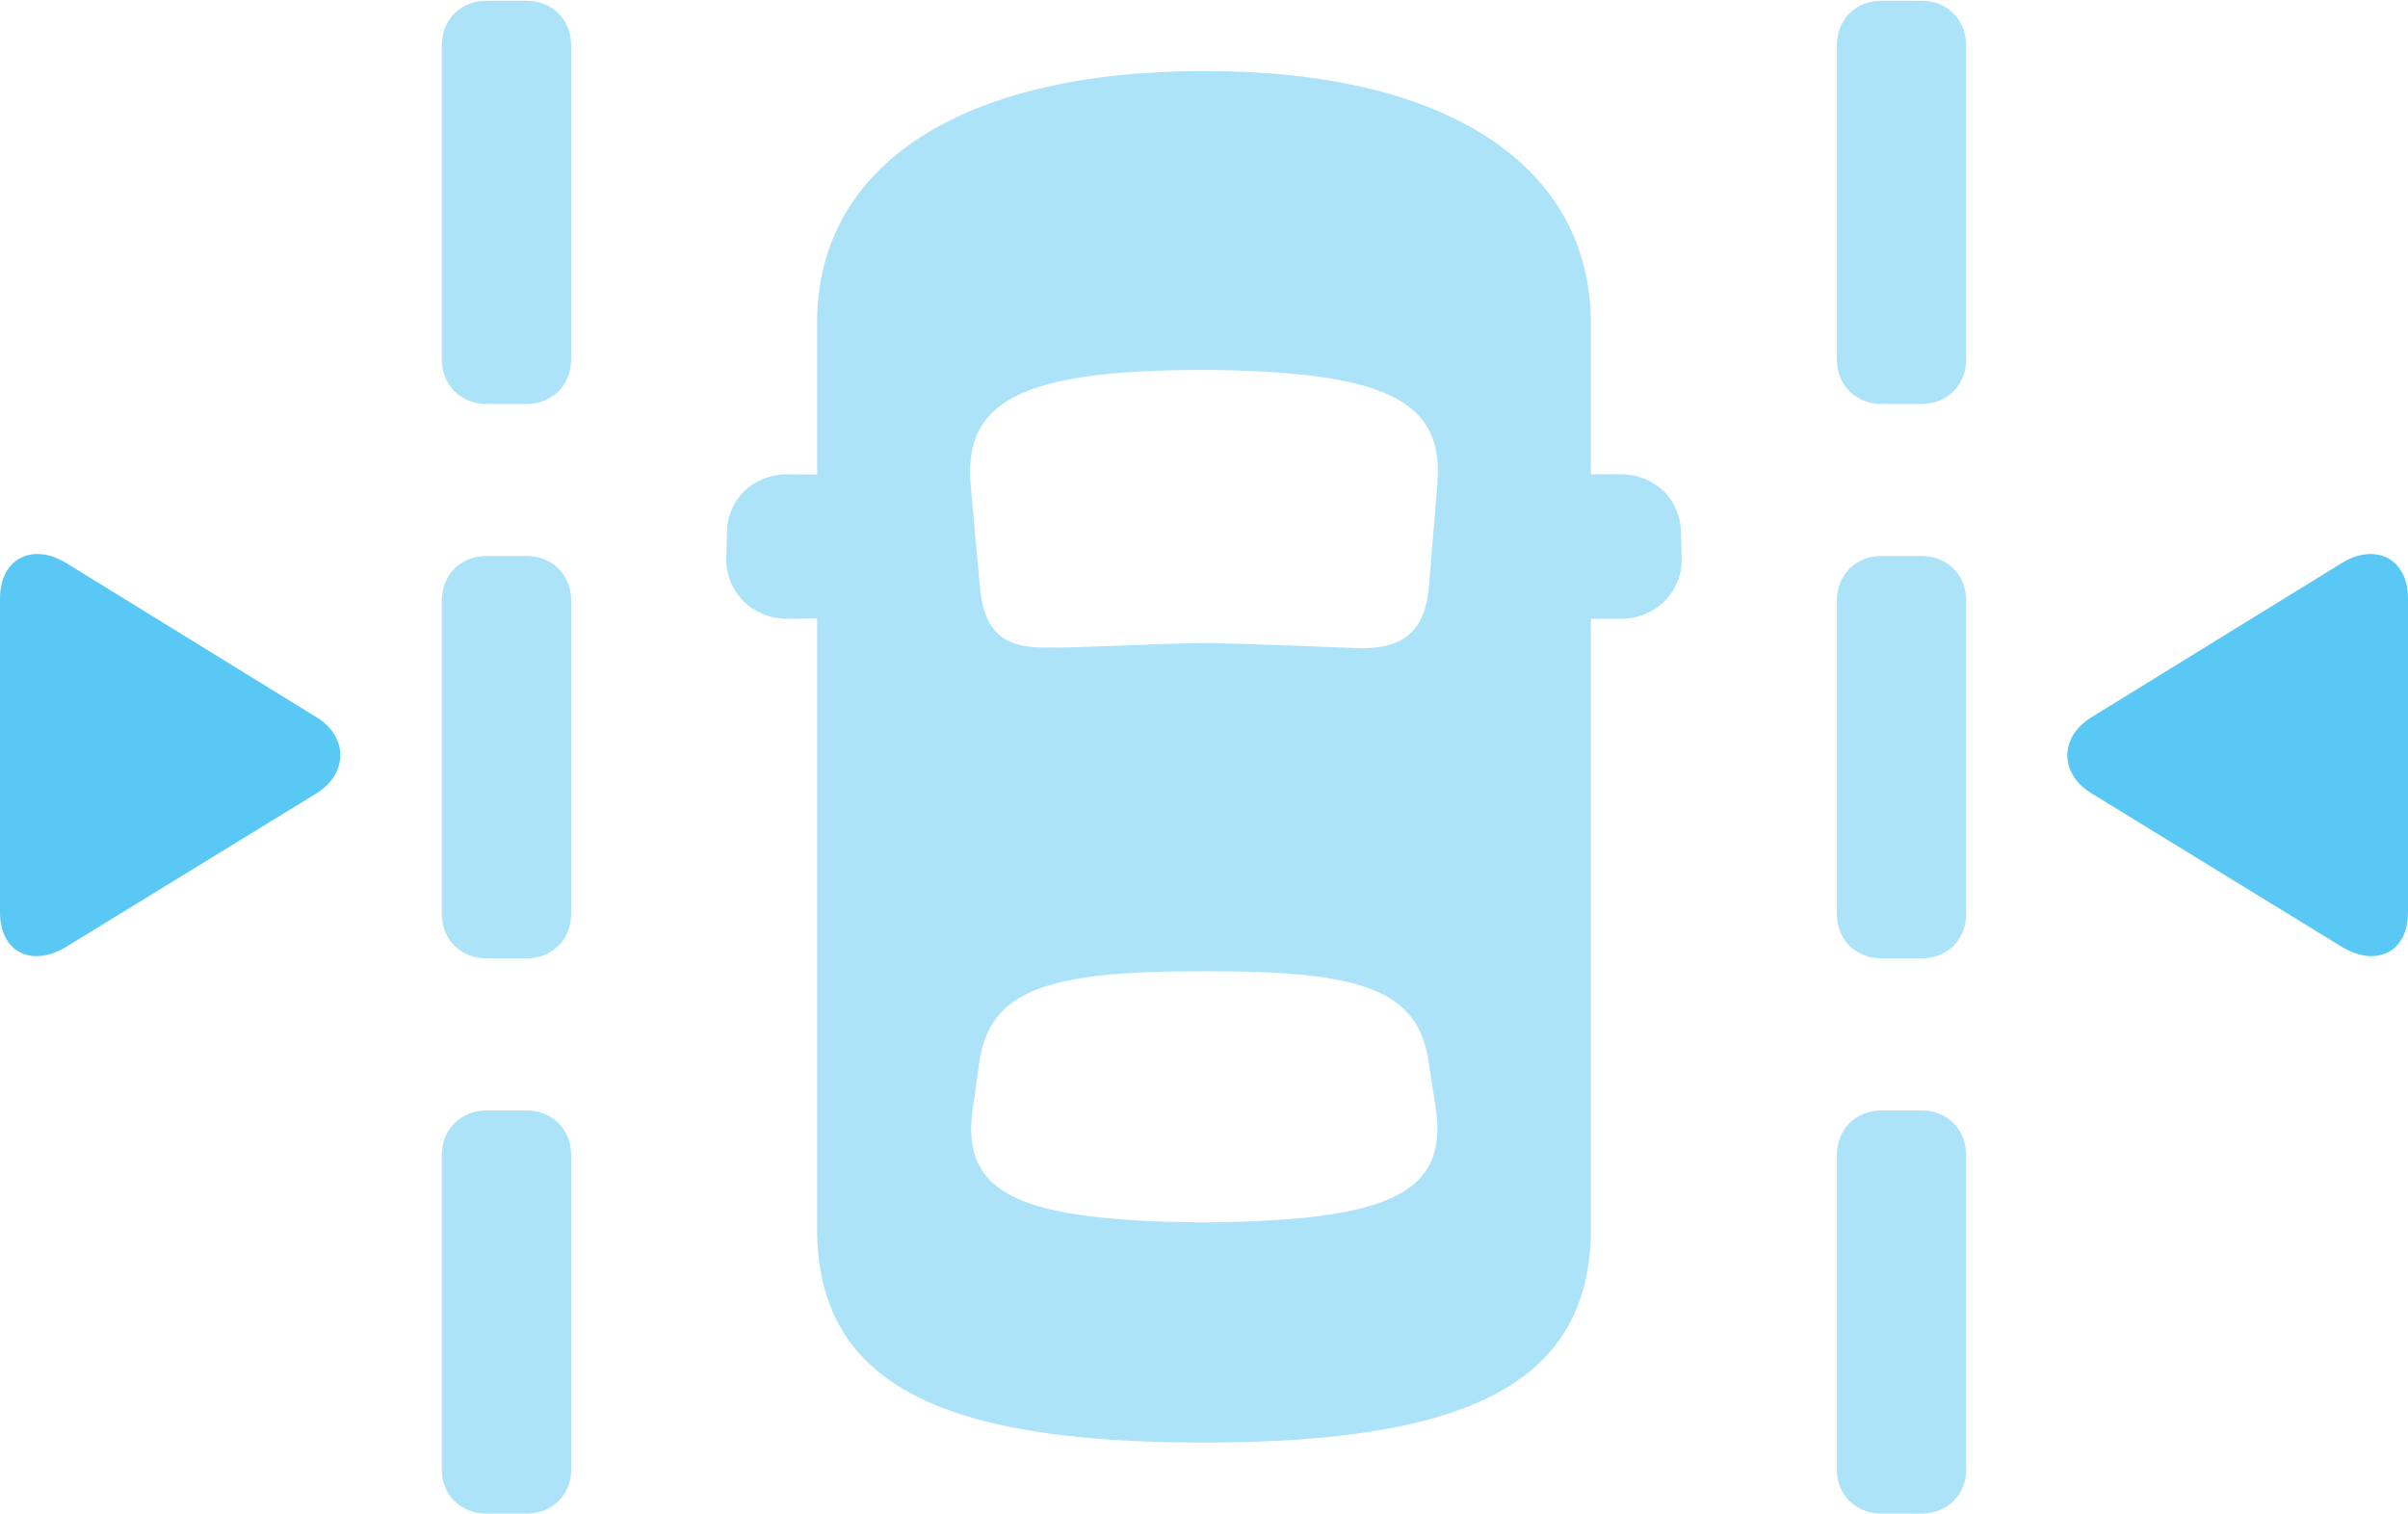 <?xml version="1.0" encoding="UTF-8"?>
<!--Generator: Apple Native CoreSVG 175.5-->
<!DOCTYPE svg
PUBLIC "-//W3C//DTD SVG 1.1//EN"
       "http://www.w3.org/Graphics/SVG/1.1/DTD/svg11.dtd">
<svg version="1.1" xmlns="http://www.w3.org/2000/svg" xmlns:xlink="http://www.w3.org/1999/xlink" width="38.855" height="24.426">
 <g>
  <rect height="24.426" opacity="0" width="38.855" x="0" y="0"/>
  <path d="M1.062 15.283L5.103 12.805C5.615 12.488 5.627 11.89 5.103 11.572L1.062 9.082C0.513 8.752 0 9.021 0 9.656L0 14.722C0 15.369 0.513 15.613 1.062 15.283ZM37.793 15.283C38.342 15.613 38.855 15.369 38.855 14.722L38.855 9.656C38.855 9.021 38.342 8.752 37.793 9.082L33.752 11.572C33.227 11.89 33.227 12.488 33.752 12.805Z" fill="#5ac8f5"/>
  <path d="M7.849 6.519L8.496 6.519C8.911 6.519 9.216 6.213 9.216 5.798L9.216 0.732C9.216 0.317 8.911 0.012 8.496 0.012L7.849 0.012C7.434 0.012 7.129 0.317 7.129 0.732L7.129 5.798C7.129 6.213 7.434 6.519 7.849 6.519ZM7.849 15.466L8.496 15.466C8.911 15.466 9.216 15.161 9.216 14.746L9.216 9.692C9.216 9.277 8.911 8.972 8.496 8.972L7.849 8.972C7.434 8.972 7.129 9.277 7.129 9.692L7.129 14.746C7.129 15.161 7.434 15.466 7.849 15.466ZM7.849 24.426L8.496 24.426C8.911 24.426 9.216 24.121 9.216 23.718L9.216 18.64C9.216 18.225 8.911 17.92 8.496 17.92L7.849 17.92C7.434 17.92 7.129 18.225 7.129 18.64L7.129 23.718C7.129 24.121 7.434 24.426 7.849 24.426ZM30.359 6.519L31.006 6.519C31.421 6.519 31.726 6.213 31.726 5.798L31.726 0.732C31.726 0.317 31.421 0.012 31.006 0.012L30.359 0.012C29.944 0.012 29.639 0.317 29.639 0.732L29.639 5.798C29.639 6.213 29.944 6.519 30.359 6.519ZM30.359 15.466L31.006 15.466C31.421 15.466 31.726 15.161 31.726 14.746L31.726 9.692C31.726 9.277 31.421 8.972 31.006 8.972L30.359 8.972C29.944 8.972 29.639 9.277 29.639 9.692L29.639 14.746C29.639 15.161 29.944 15.466 30.359 15.466ZM30.359 24.426L31.006 24.426C31.421 24.426 31.726 24.121 31.726 23.718L31.726 18.64C31.726 18.225 31.421 17.92 31.006 17.92L30.359 17.92C29.944 17.92 29.639 18.225 29.639 18.64L29.639 23.718C29.639 24.121 29.944 24.426 30.359 24.426ZM19.409 23.279C23.73 23.279 25.671 22.302 25.671 19.812L25.671 5.212C25.659 2.649 23.315 1.135 19.421 1.147C15.552 1.147 13.184 2.637 13.184 5.212L13.184 19.812C13.184 22.302 15.112 23.279 19.409 23.279ZM19.421 10.376C18.591 10.388 17.334 10.461 16.882 10.449C16.174 10.461 15.869 10.181 15.808 9.436L15.662 7.825C15.552 6.494 16.431 5.969 19.434 5.969C22.436 5.994 23.303 6.494 23.193 7.812L23.059 9.448C22.998 10.181 22.656 10.461 21.973 10.461C21.545 10.449 20.215 10.388 19.421 10.376ZM19.421 19.727C16.443 19.702 15.491 19.275 15.698 17.883L15.808 17.102C15.991 16.003 16.846 15.662 19.434 15.674C22.009 15.662 22.864 15.991 23.047 17.102L23.169 17.895C23.364 19.263 22.412 19.702 19.421 19.727ZM14.136 9.973L14.136 7.666L12.707 7.654C12.146 7.654 11.731 8.069 11.731 8.594L11.719 9.033C11.719 9.558 12.146 9.985 12.695 9.985ZM24.731 9.985L26.16 9.985C26.709 9.985 27.136 9.558 27.136 9.033L27.124 8.606C27.124 8.069 26.709 7.654 26.148 7.654L24.731 7.654Z" fill="#5ac8f5" fill-opacity="0.5"/>
 </g>
</svg>
